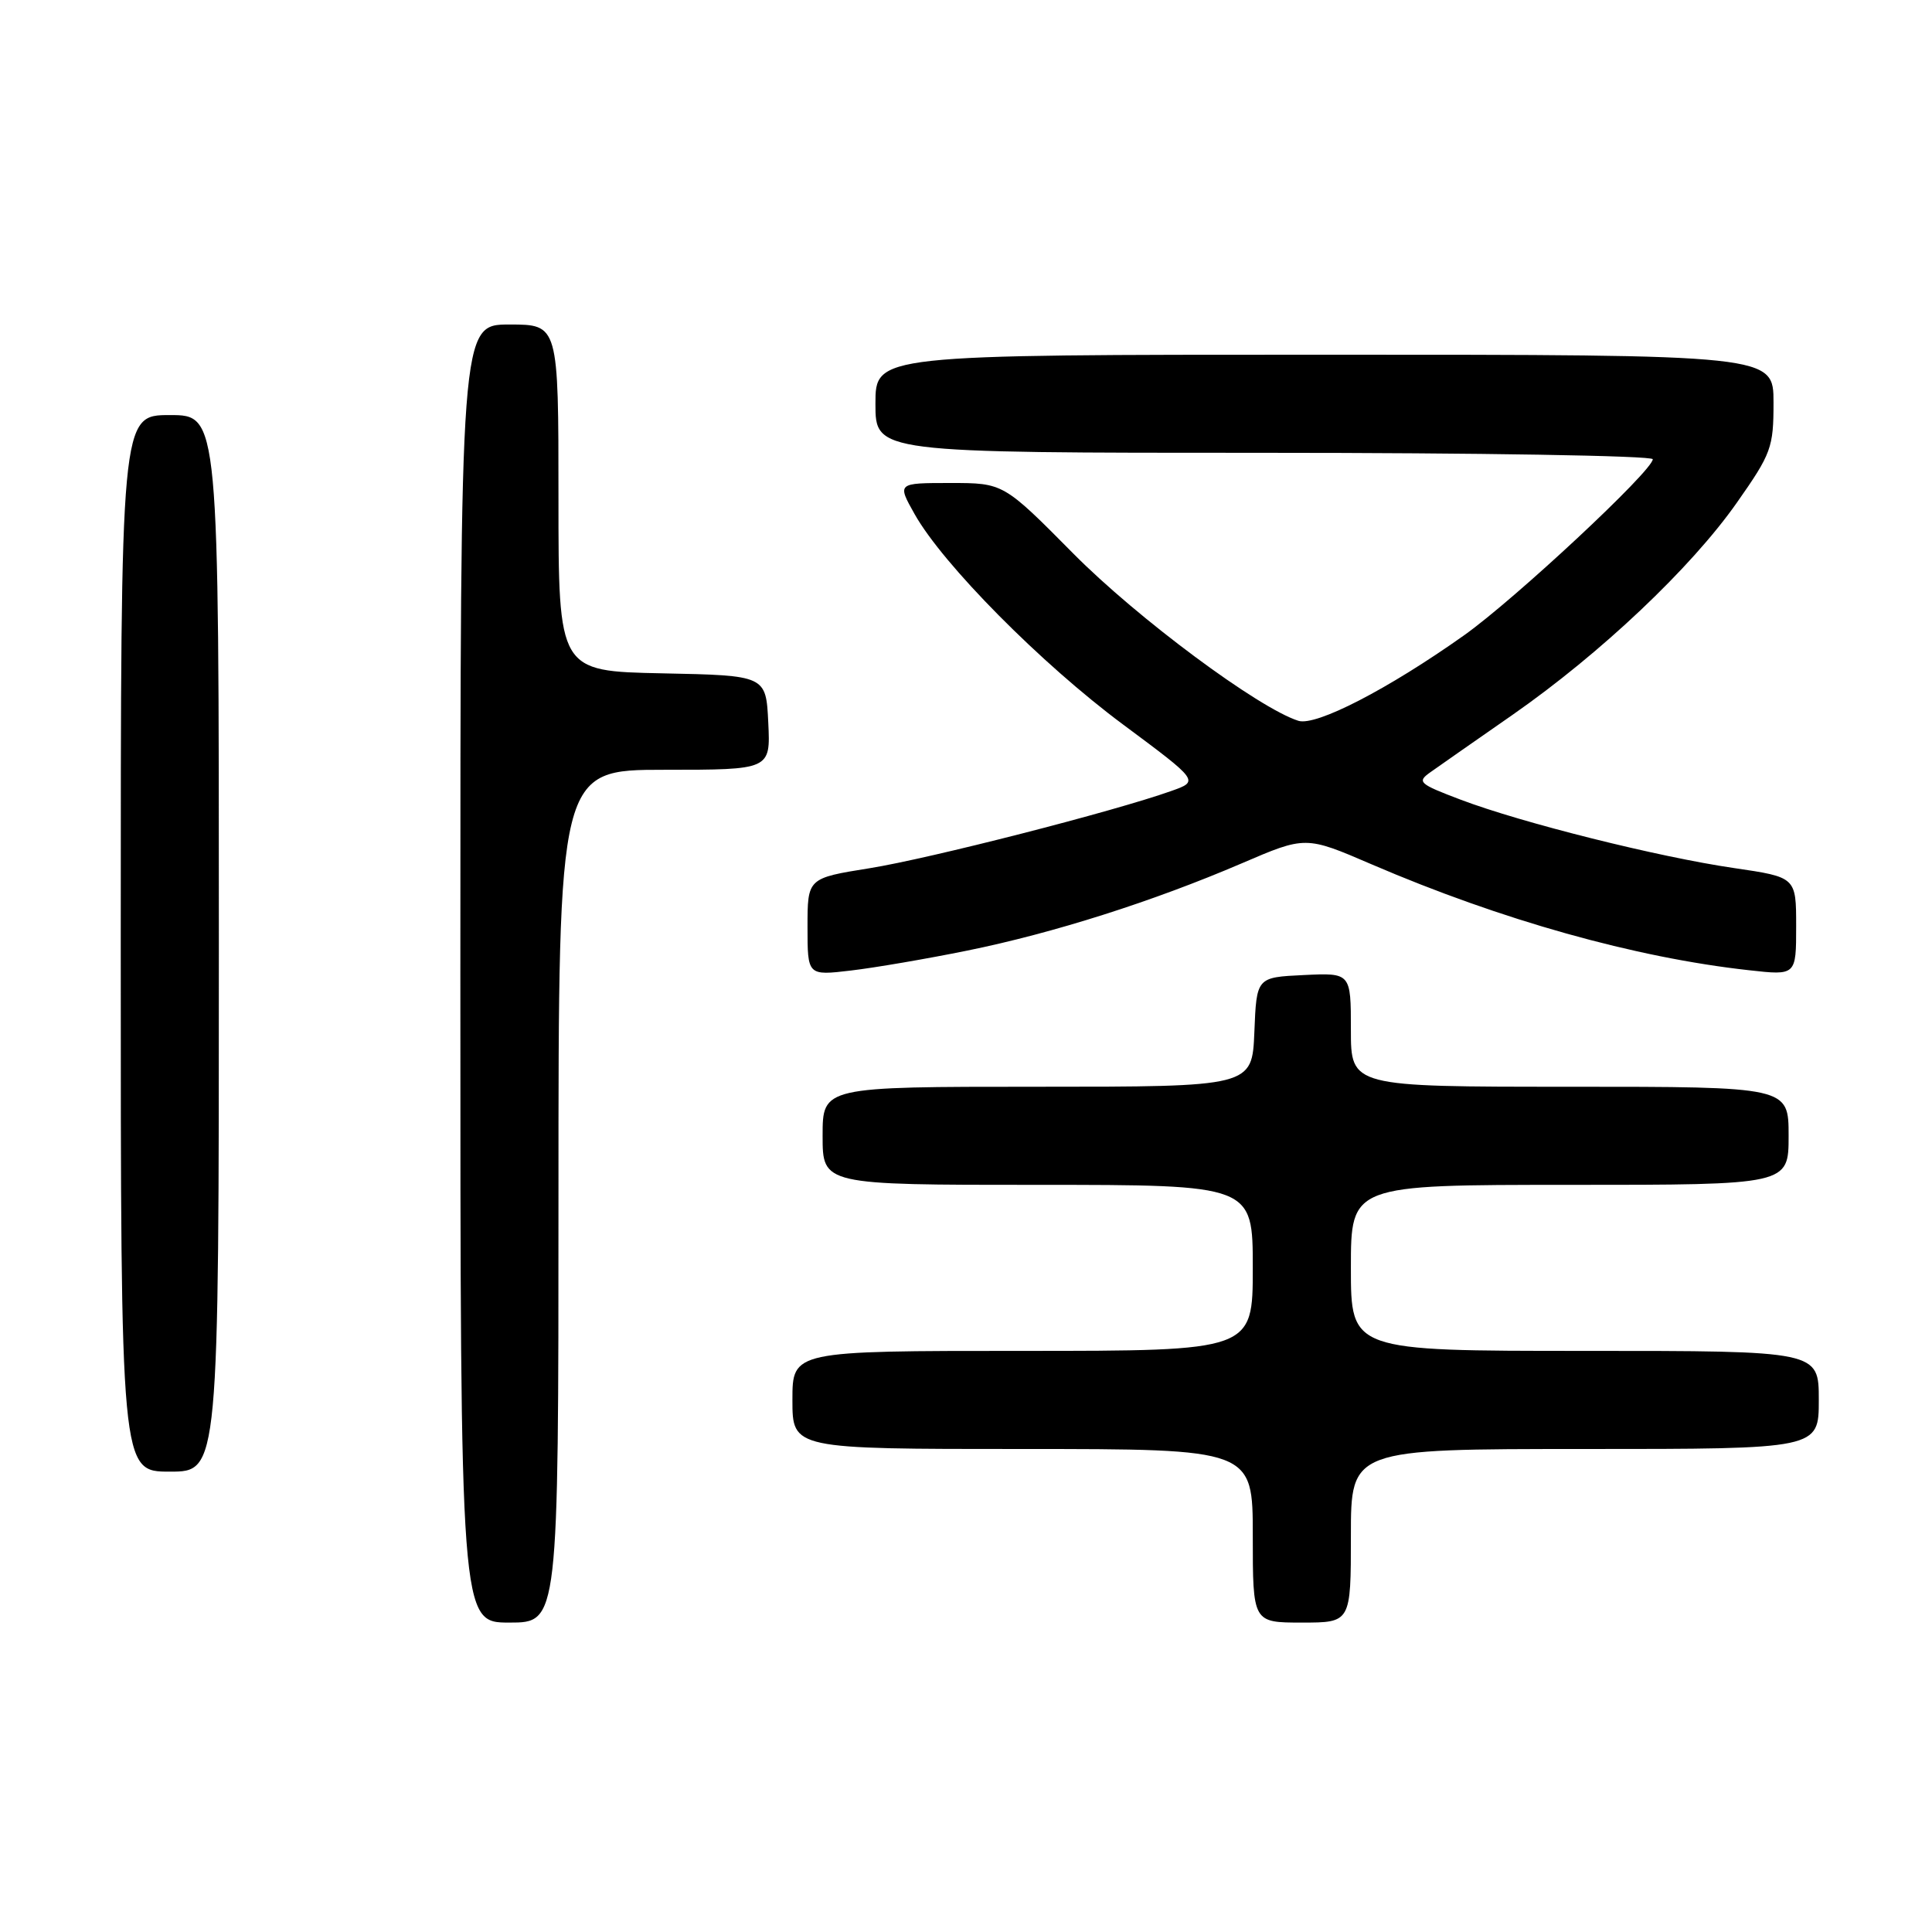 <?xml version="1.0" encoding="UTF-8" standalone="no"?>
<!DOCTYPE svg PUBLIC "-//W3C//DTD SVG 1.1//EN" "http://www.w3.org/Graphics/SVG/1.1/DTD/svg11.dtd" >
<svg xmlns="http://www.w3.org/2000/svg" xmlns:xlink="http://www.w3.org/1999/xlink" version="1.1" viewBox="0 0 256 256">
 <g >
 <path fill="currentColor"
d=" M 74.00 158.50 C 74.00 102.00 74.00 102.00 88.05 102.00 C 102.10 102.00 102.10 102.00 101.80 95.75 C 101.50 89.50 101.50 89.50 87.75 89.22 C 74.00 88.94 74.00 88.94 74.00 65.97 C 74.00 43.00 74.00 43.00 67.50 43.00 C 61.00 43.00 61.00 43.00 61.00 129.00 C 61.00 215.00 61.00 215.00 67.50 215.00 C 74.00 215.00 74.00 215.00 74.00 158.50 Z  M 179.00 203.50 C 179.00 192.00 179.00 192.00 210.00 192.00 C 241.00 192.00 241.00 192.00 241.00 185.50 C 241.00 179.00 241.00 179.00 210.00 179.00 C 179.00 179.00 179.00 179.00 179.00 168.00 C 179.00 157.00 179.00 157.00 208.00 157.00 C 237.00 157.00 237.00 157.00 237.00 150.50 C 237.00 144.00 237.00 144.00 208.00 144.00 C 179.00 144.00 179.00 144.00 179.00 136.45 C 179.00 128.90 179.00 128.90 172.75 129.20 C 166.50 129.50 166.50 129.50 166.21 136.75 C 165.91 144.00 165.91 144.00 137.46 144.00 C 109.00 144.00 109.00 144.00 109.00 150.50 C 109.00 157.00 109.00 157.00 137.50 157.00 C 166.00 157.00 166.00 157.00 166.00 168.00 C 166.00 179.00 166.00 179.00 135.50 179.00 C 105.00 179.00 105.00 179.00 105.00 185.50 C 105.00 192.00 105.00 192.00 135.50 192.00 C 166.00 192.00 166.00 192.00 166.00 203.50 C 166.00 215.00 166.00 215.00 172.50 215.00 C 179.00 215.00 179.00 215.00 179.00 203.50 Z  M 29.00 125.00 C 29.00 55.00 29.00 55.00 22.50 55.00 C 16.00 55.00 16.00 55.00 16.00 125.00 C 16.00 195.00 16.00 195.00 22.50 195.00 C 29.00 195.00 29.00 195.00 29.00 125.00 Z  M 128.16 125.96 C 139.59 123.64 152.81 119.43 164.53 114.40 C 173.00 110.76 173.00 110.76 181.75 114.53 C 198.94 121.92 216.64 126.89 231.75 128.56 C 238.00 129.26 238.00 129.26 238.00 122.74 C 238.00 116.23 238.00 116.23 229.75 115.02 C 219.75 113.56 201.67 109.04 193.54 105.96 C 188.00 103.86 187.72 103.61 189.54 102.32 C 190.62 101.55 195.52 98.13 200.42 94.72 C 212.07 86.60 224.07 75.26 230.14 66.61 C 234.72 60.09 235.00 59.31 235.00 53.34 C 235.00 47.00 235.00 47.00 175.50 47.00 C 116.00 47.00 116.00 47.00 116.00 53.50 C 116.00 60.00 116.00 60.00 167.50 60.00 C 195.82 60.00 219.00 60.38 219.00 60.85 C 219.00 62.36 200.72 79.41 194.00 84.18 C 183.93 91.32 174.37 96.25 172.04 95.51 C 166.75 93.83 150.70 81.91 142.23 73.36 C 132.96 64.00 132.96 64.00 125.92 64.00 C 118.87 64.00 118.87 64.00 121.19 68.12 C 124.94 74.79 137.97 87.95 148.81 96.00 C 158.90 103.50 158.90 103.50 155.20 104.81 C 147.56 107.53 123.20 113.76 115.25 115.04 C 107.00 116.36 107.00 116.36 107.00 122.82 C 107.00 129.28 107.00 129.28 112.75 128.60 C 115.91 128.23 122.85 127.04 128.16 125.96 Z "/>
</g>
</svg>